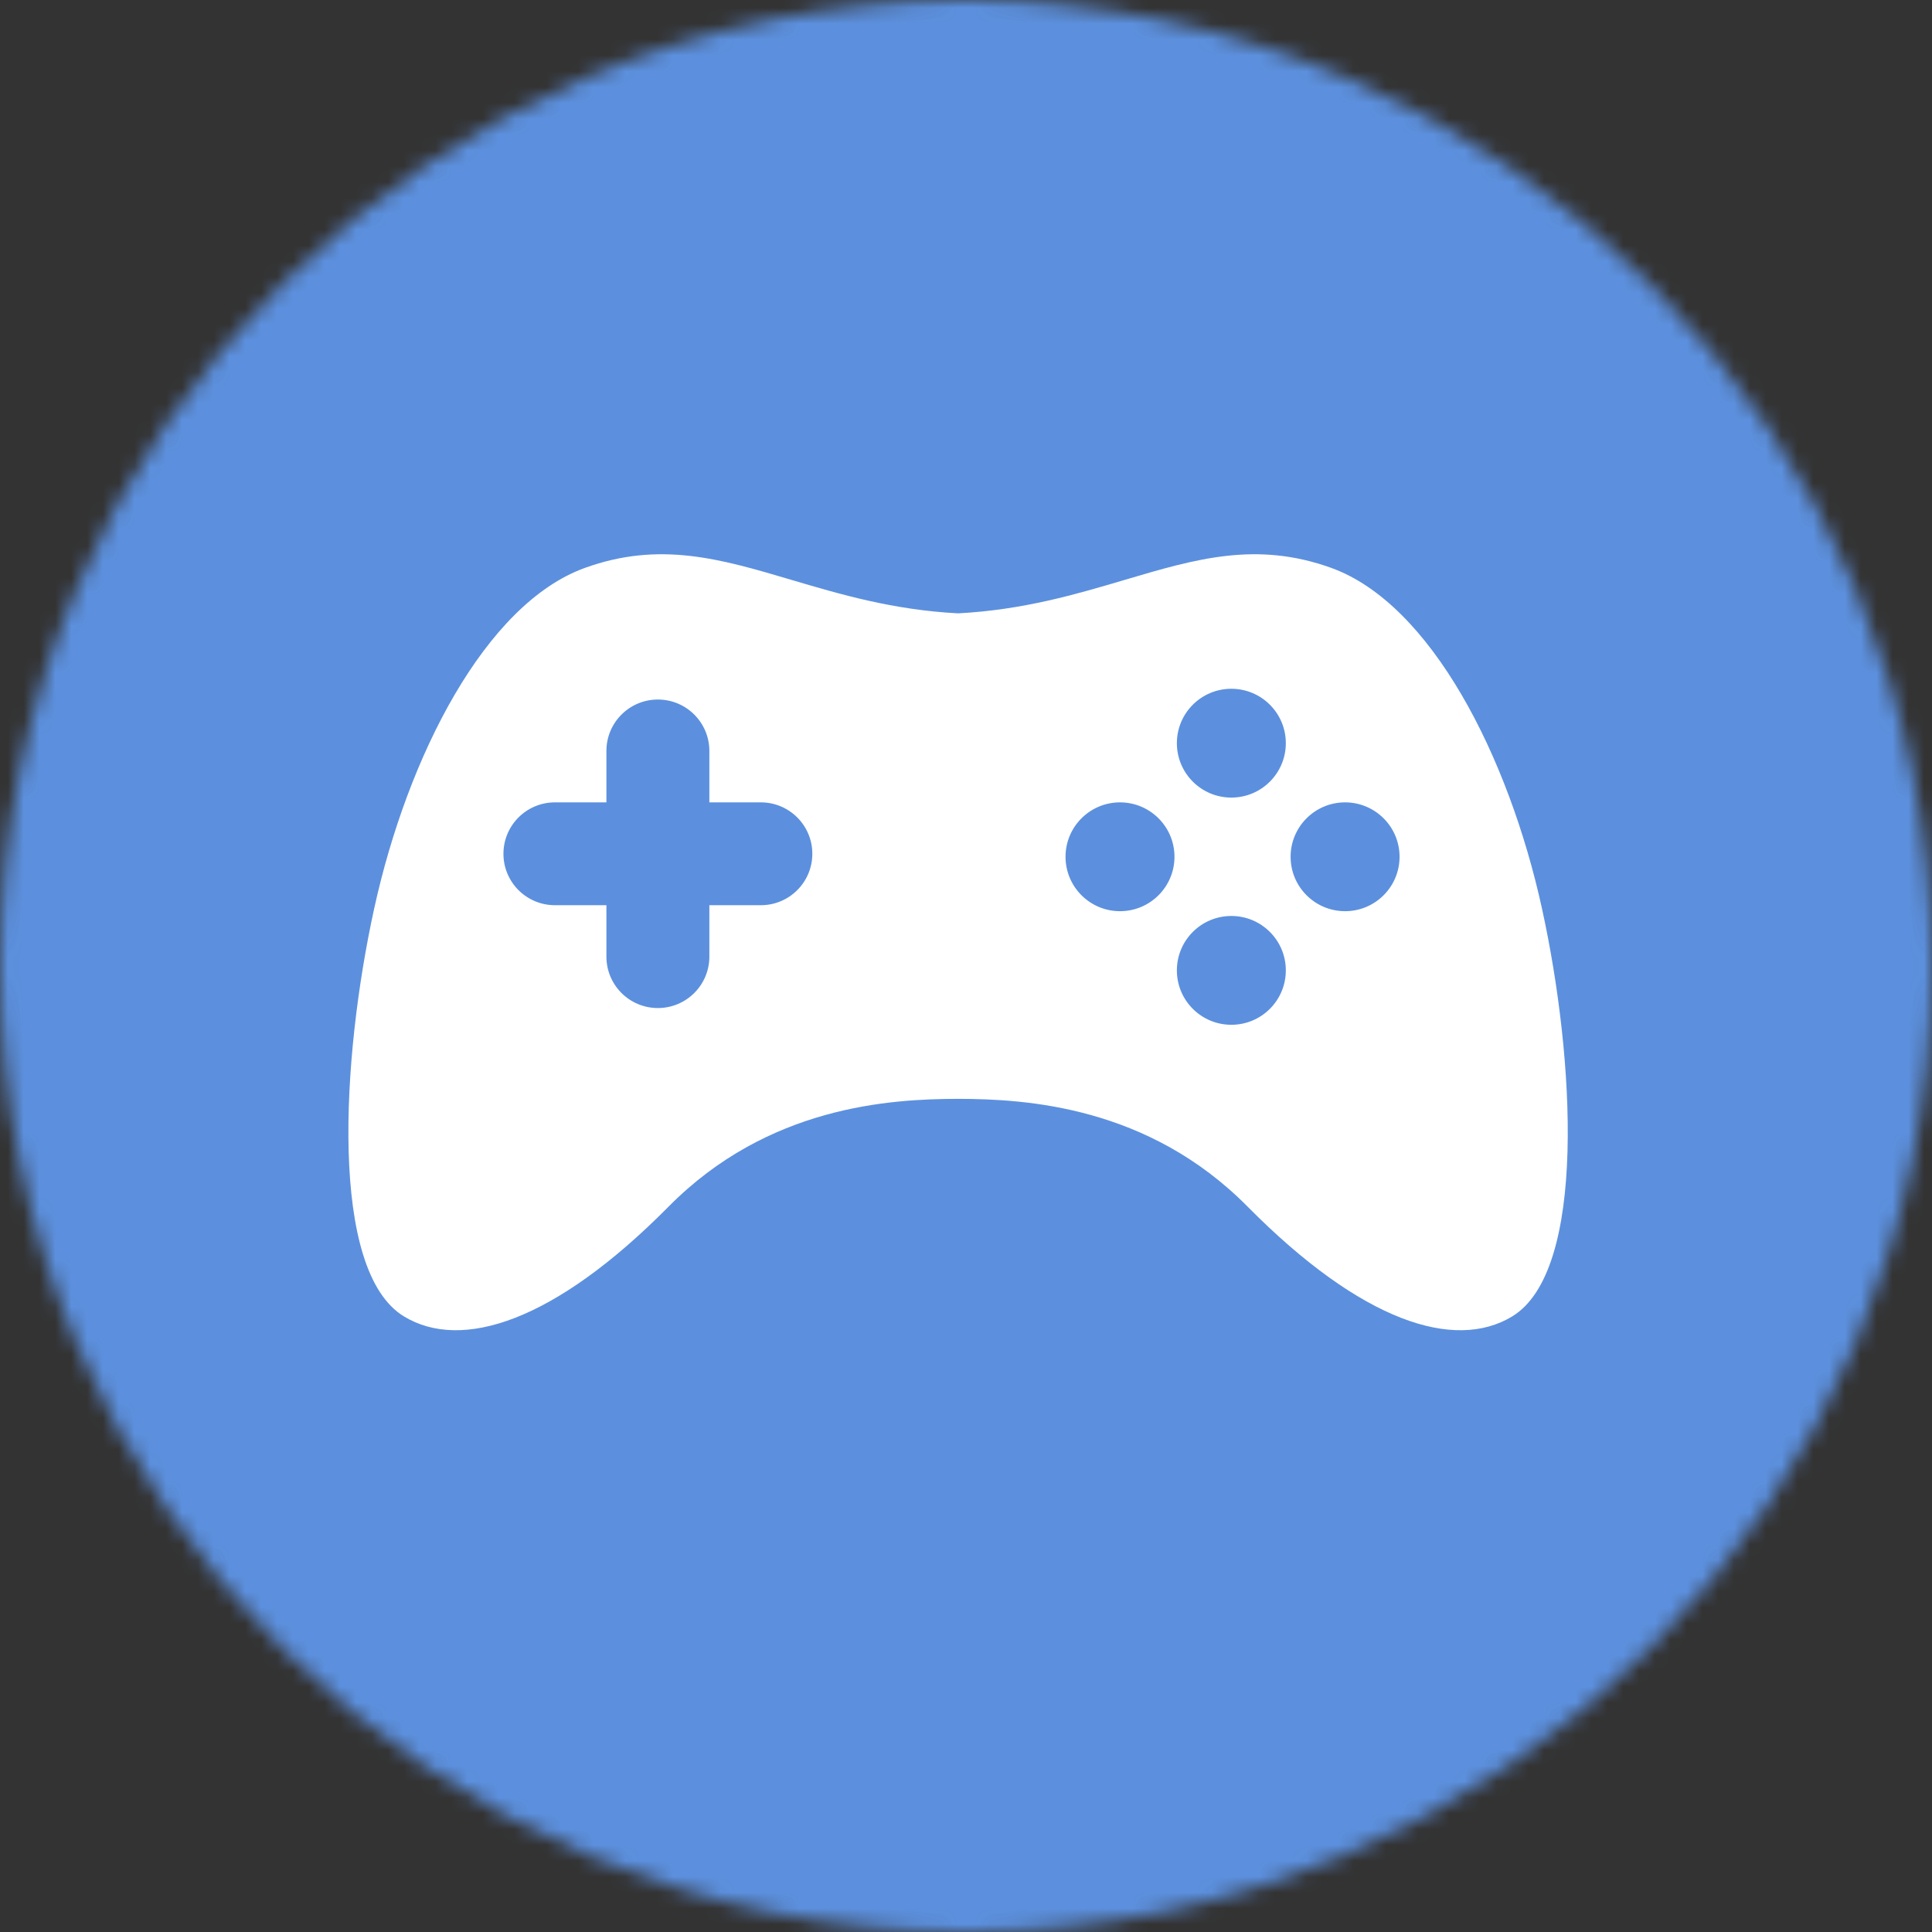 <svg width="122" height="122" viewBox="0 0 122 122" fill="none" xmlns="http://www.w3.org/2000/svg">
<rect x="0" y="0" width="122" height="122" fill="#333333" stroke="none"/>
<mask id="mask0_3733_1582" style="mask-type:alpha" maskUnits="userSpaceOnUse" x="0" y="0" width="122" height="122">
<circle cx="61" cy="61" r="61" fill="#EBEBEB"/>
</mask>
<g mask="url(#mask0_3733_1582)">
<rect x="-9.854" y="-17.555" width="144.941" height="151.842" fill="#5C90DE"/>
</g>
<path fill-rule="evenodd" clip-rule="evenodd" d="M60.5 69.389C56.186 69.395 48.489 69.856 42.223 76.19C35.008 83.482 29.145 85.327 25.516 83.132C20.772 80.263 21.559 66.818 23.626 57.383C25.742 47.722 30.657 38.131 36.932 35.862C41.658 34.153 45.509 35.294 49.971 36.616C53.033 37.523 56.383 38.516 60.5 38.731C64.617 38.516 67.967 37.523 71.029 36.616C75.491 35.294 79.342 34.153 84.068 35.862C90.343 38.131 95.258 47.722 97.374 57.383C99.441 66.818 100.228 80.263 95.484 83.132C91.855 85.327 85.992 83.482 78.777 76.19C72.511 69.856 64.814 69.395 60.5 69.389ZM38.293 47.42C38.293 45.627 39.748 44.173 41.543 44.173C43.339 44.173 44.794 45.627 44.794 47.42V50.667H48.045C49.84 50.667 51.296 52.121 51.296 53.914C51.296 55.708 49.84 57.161 48.045 57.161H44.794V60.408C44.794 62.202 43.339 63.655 41.543 63.655C39.748 63.655 38.293 62.202 38.293 60.408V57.161H35.042C33.246 57.161 31.791 55.708 31.791 53.914C31.791 52.121 33.246 50.667 35.042 50.667H38.293V47.42ZM81.196 46.929C81.196 48.827 79.656 50.365 77.756 50.365C75.856 50.365 74.316 48.827 74.316 46.929C74.316 45.032 75.856 43.494 77.756 43.494C79.656 43.494 81.196 45.032 81.196 46.929ZM77.756 64.712C79.656 64.712 81.196 63.174 81.196 61.277C81.196 59.379 79.656 57.841 77.756 57.841C75.856 57.841 74.316 59.379 74.316 61.277C74.316 63.174 75.856 64.712 77.756 64.712ZM74.165 54.103C74.165 56.001 72.625 57.539 70.725 57.539C68.826 57.539 67.285 56.001 67.285 54.103C67.285 52.206 68.826 50.667 70.725 50.667C72.625 50.667 74.165 52.206 74.165 54.103ZM84.938 57.539C86.838 57.539 88.378 56.001 88.378 54.103C88.378 52.206 86.838 50.667 84.938 50.667C83.038 50.667 81.498 52.206 81.498 54.103C81.498 56.001 83.038 57.539 84.938 57.539Z" fill="white"/>
</svg>
